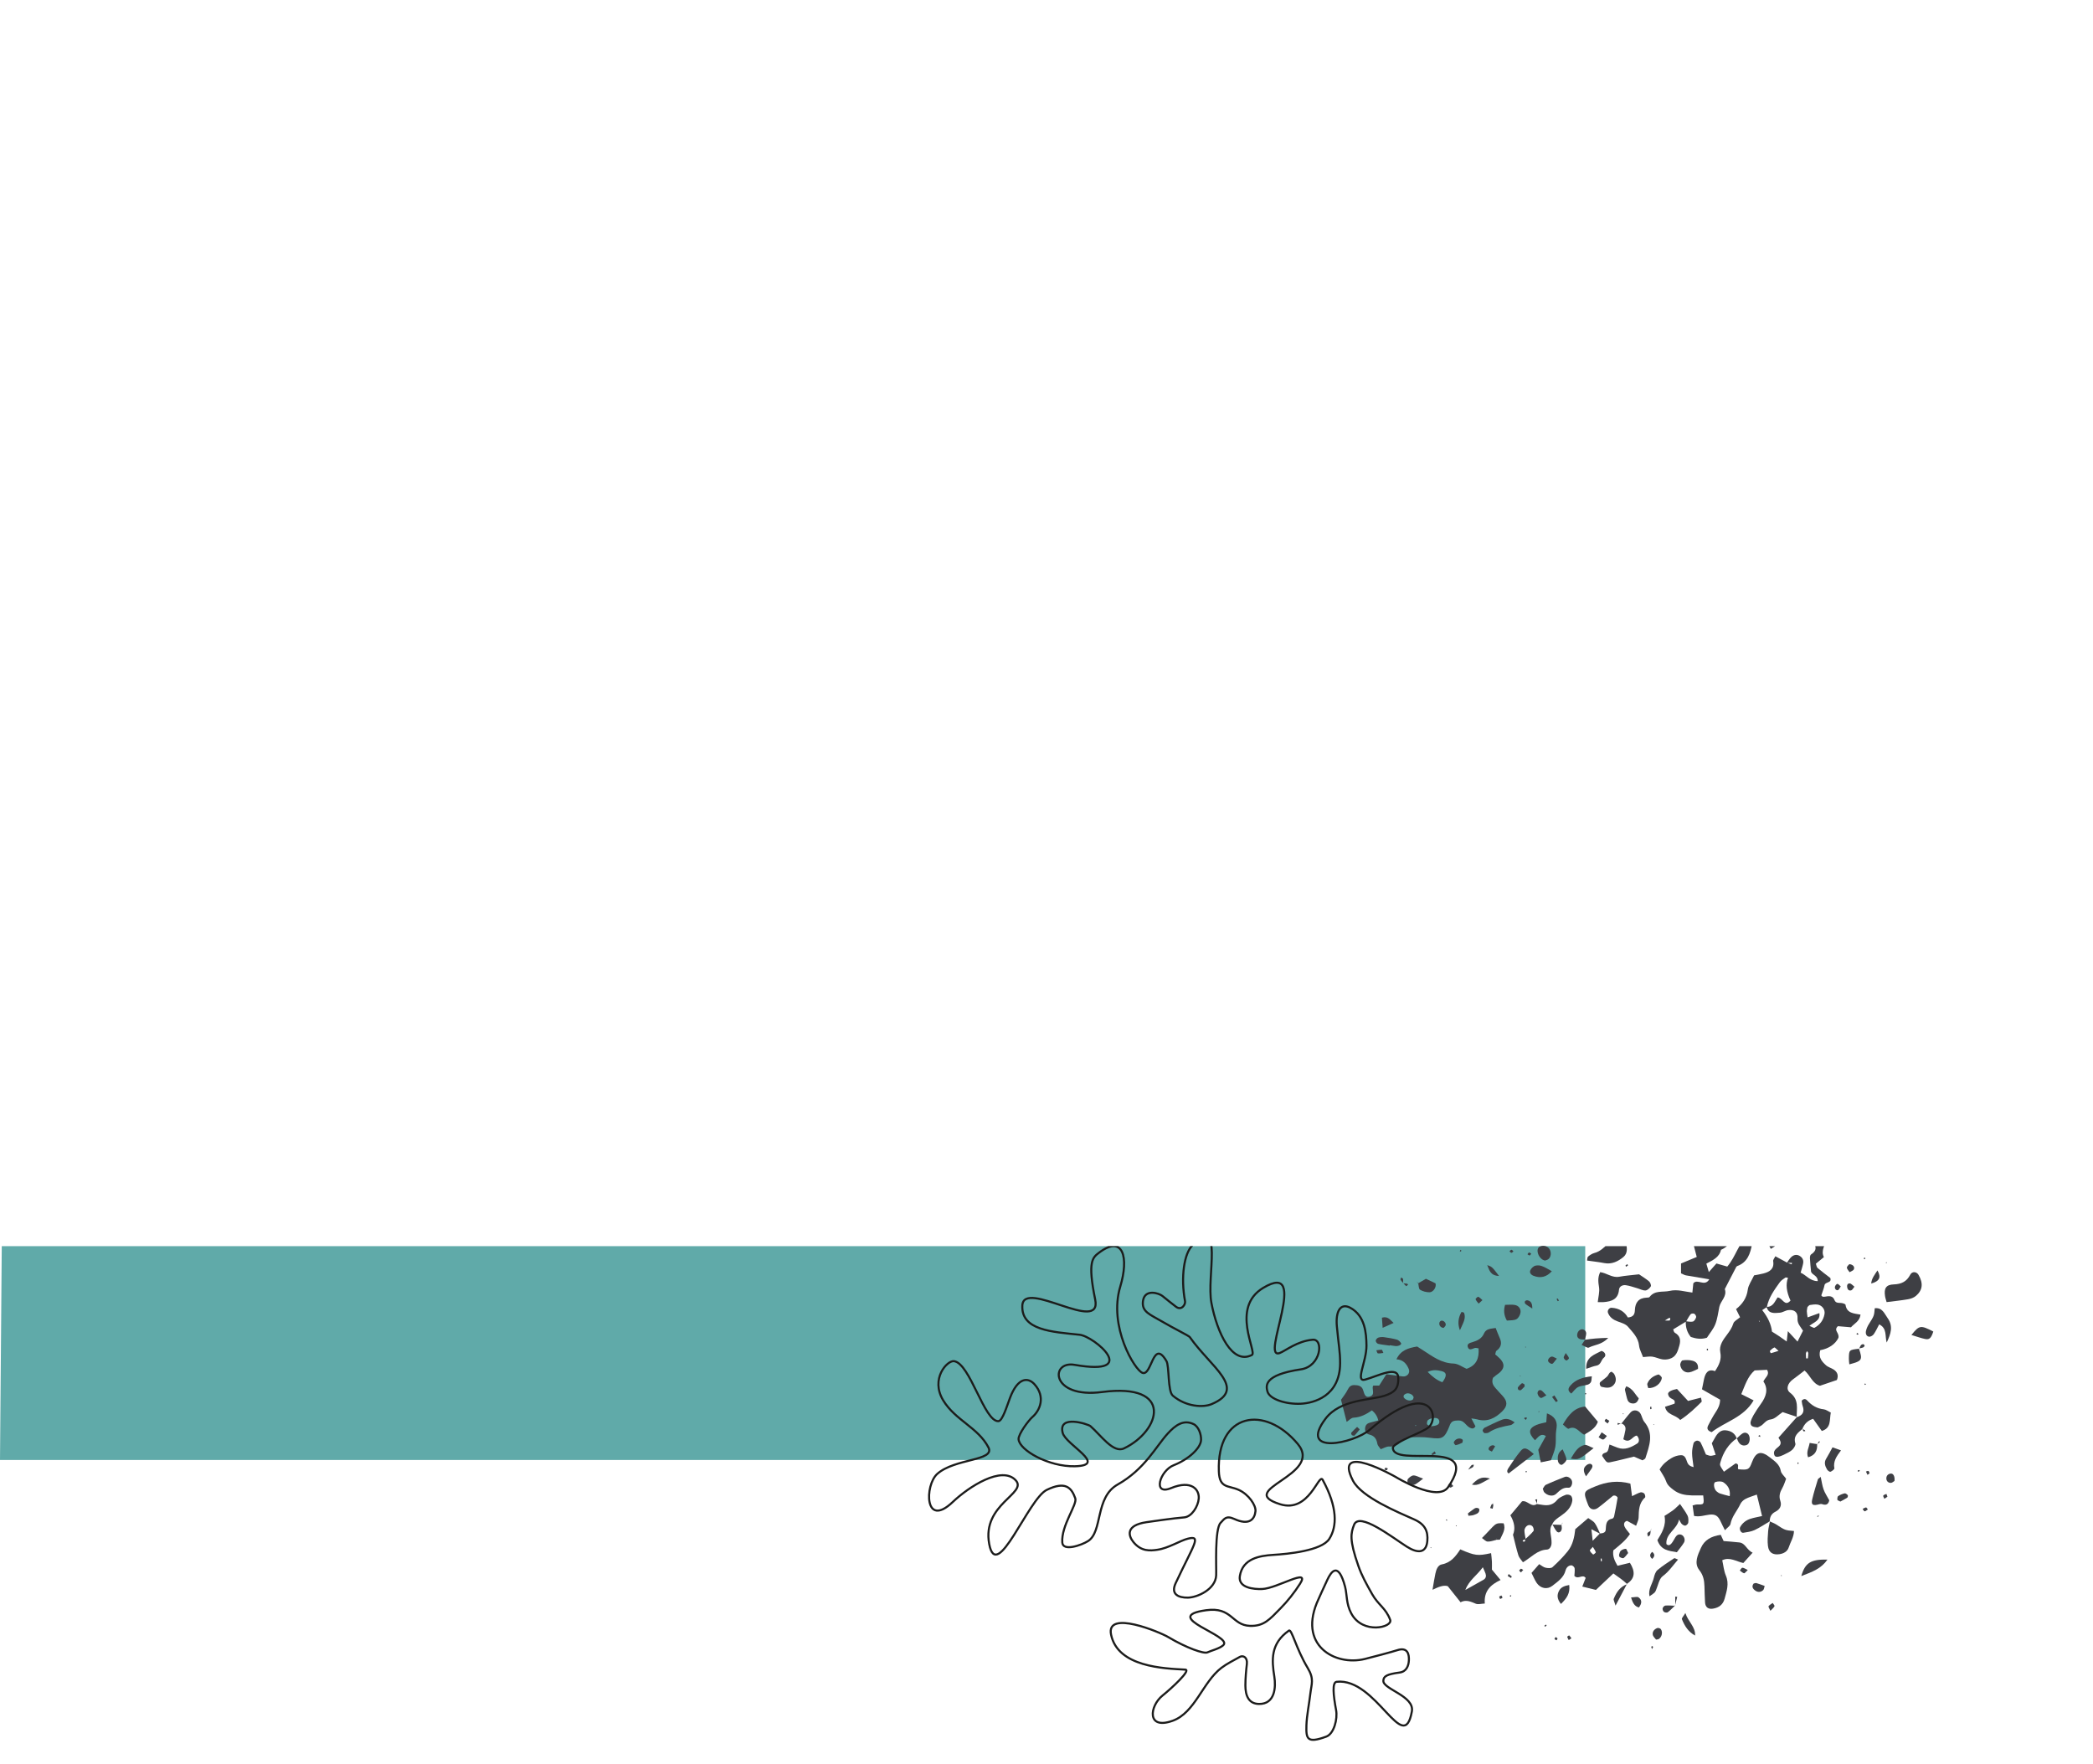 <?xml version="1.0" encoding="UTF-8"?>
<svg id="Layer_2" data-name="Layer 2" xmlns="http://www.w3.org/2000/svg" xmlns:xlink="http://www.w3.org/1999/xlink" viewBox="0 0 483.51 407.51">
  <defs>
    <style>
      .cls-1, .cls-2 {
        fill: none;
      }

      .cls-3 {
        clip-path: url(#clippath);
      }

      .cls-4 {
        fill: #3e3f44;
      }

      .cls-5 {
        fill: #60aaa9;
      }

      .cls-2 {
        stroke: #1c1c1b;
        stroke-miterlimit: 10;
        stroke-width: .48px;
      }
    </style>
    <clipPath id="clippath">
      <rect class="cls-1" y="287.87" width="483.51" height="119.65"/>
    </clipPath>
  </defs>
  <g id="edge-splat-graphic">
    <g class="cls-3">
      <path class="cls-5" d="m277.55,249.29l-.98-.8v-82.3h-89.28l-.36-.41v-82.69h-89.64v1.02c-.78-.33-1.57-.67-2.37-1.02h2.37V0H2.78L0,337.27h366.21v-87.99h-88.66Z"/>
      <g>
        <path class="cls-4" d="m415.13,327.32c-1.08-.36-2.16-.72-3.32-1.11-.89.58-1.76,1.58-2.73,1.69-1.26.13-1.61,1.21-2.52,1.6-.21.09-.43.26-.63.24-.42-.04-.9-.1-1.23-.33-.22-.14-.36-.63-.29-.91.13-.54.38-1.07.66-1.56.53-.89,1.08-1.76,1.69-2.59,1.24-1.69,1.82-3.44.61-5.22.42-.98,1.53-1.5.84-2.69-.92.05-1.87.09-2.86.14-1.61,1.37-2.19,3.37-3.09,5.48.98.49,1.91.96,2.85,1.44-2.29,3.97-6.57,4.91-9.69,7.34-.88-.29-1.22-.77-.8-1.57.53-1.01,1.05-2.03,1.68-2.98.58-.87,1.06-1.75,1.06-2.95-1.33-.76-2.69-1.54-4.18-2.4.17-.87.31-1.64.48-2.39.32-1.41.97-2.4,2.53-1.8.97-1.45,1.55-2.73,1.22-4.36-.32-1.59.68-2.91,1.54-4.05.63-.84,1.16-1.6,1.48-2.62.17-.54.95-.9,1.55-1.42-.27-.55-.56-1.13-.93-1.88,1.44-1.13,2.46-2.53,2.71-4.49.14-1.08.89-2.08,1.46-3.31.66-.13,1.43-.24,2.18-.44,1.46-.38,2.53-1.09,2.22-2.88-.04-.26.25-.57.51-1.09.96.52,1.84,1,2.72,1.47.35.13.7.26,1.05.4.02-.12.04-.23.07-.35-.39,0-.79,0-1.18,0,.34-.46.62-.98,1.03-1.35.53-.49,1.22-.66,1.9-.27.66.38.97.99.83,1.74-.12.67-.35,1.32-.58,2.15,1.29.55,2.14,1.95,3.95,1.95.03-1.28-1.25-1.38-1.54-2.17-.09-1.01-.21-2.03-.26-3.04-.02-.32.04-.81.24-.94,2.01-1.31.68-2.48-.11-3.68-.04-.06.05-.21.06-.26,1.7-.64,3.37-1.27,5.23-1.98.54.92,1.07,1.84,1.92,3.28-1.48-.43-2.39-.7-3.54-1.04-.25,1.55-1.34,2.74-.58,4.29-.6.49-1.21.99-1.85,1.52.15.4.18.8.39.98.95.81,1.96,1.55,2.94,2.31.42,1.23-1.17.84-1.33,1.66-.15.75-.45,1.47-.74,2.36.23.52.84.29,1.38.22.76-.09,1.36.08,1.66.86.26.67.81.66,1.42.67.39,0,1.1.23,1.13.43.28,1.98,1.92,1.99,3.47,2.27-.21,1.59-1.48,2.07-2.21,2.93-1.13-.1-2.13-.18-3.02-.26-1.08,1.02.38,1.49.12,2.69-.71,1.48-2.27,2.51-4.2,2.86-.49,1.7.4,2.63,1.32,3.47.49.45,1.22.63,1.79,1,.86.57,1.16,1.37.73,2.42-1.25.42-2.53.85-3.92,1.33-1.72-.52-2.23-2.4-3.54-3.53-.92.7-1.77,1.4-2.66,2.03-1.25.89-1.75,2.3-.68,3.11,2.1,1.59,1.5,3.65,1.52,5.65,0,0,.07-.07.07-.07Zm-6.98-25.37c-.35.23-.7.46-1.06.7q1.99,2.5,2.26,4.97c.53.34,1.12.69,1.68,1.07.54.36,1.07.75,1.72,1.21.09-.82.16-1.39.27-2.39.91.98,1.49,1.6,2.23,2.41.51-1.01.9-1.79,1.27-2.52-.64-.99-1.35-1.64-1.27-2.86.09-1.44-.78-2.07-2.16-1.89-.66.09-1.28.55-1.93.6-1.21.08-2.6.35-3.06-1.35,1.53.06,1.93-1.33,2.54-2.18,1.2.09,1.62,2.26,2.99.73q-1.42-3.05-.58-5.25c-.21-.03-.48-.15-.61-.06-.46.32-.97.64-1.29,1.08-1.27,1.77-2.56,3.54-2.99,5.75Zm9.86,4.35c.6.23.99.53,1.17.43,1.26-.69,2.07-1.77,2.31-3.2.17-1.05-.61-2.05-1.69-2.17-.56-.06-1.14.02-1.69.11-.19.03-.34.27-.56.46-.05.29-.15.62-.15.95,0,.42.1.84.18,1.45,1.02-.37,1.82-.66,2.72-.99.27,1.81-1.29,2.08-2.3,2.95Zm-7.15,5.76c-.52-.43-.84-.84-.96-.78-.39.16-.73.48-1.03.79-.06.06.18.54.22.53.5-.12.99-.29,1.78-.54Zm6.39,1.74h.39c.04-.4.1-.81.09-1.21,0-.16-.19-.31-.29-.47-.09.18-.23.36-.25.55-.02.37.03.75.05,1.12Zm-10.86-8.44l.14-.19-.21-.04.07.23Z"/>
        <path class="cls-4" d="m318.4,328.17q-.27-1.37-1.46-2.36c-1.25.85-2.6,1.62-4.26,1.69-.55.02-1.08.65-1.58.97-.45-1.76-.87-3.39-1.31-5.1.48-.71,1.12-1.47,1.54-2.33.35-.71.77-1.09,1.55-1.07.84.02,1.63.14,1.98,1.04.32.83.38,2.04,1.71,1.56,1-.36.51-1.36.54-2.12,0-.1.07-.2.13-.37h1.37c.52-.83,1.06-1.68,1.66-2.62,1.3.18,2.54.36,3.78.51,1.02.12,1.78-.8,1.39-1.72-.51-1.22-1.29-2.14-2.84-2.24.92-2.04,2.67-2.61,4.78-2.95.38.24.85.54,1.32.84,2.19,1.41,4.25,3.01,7.08,3.09,1.05.03,2.08.82,3.02,1.22,2.32-.8,2.93-2.48,2.77-4.72-.28-.03-.61-.17-.87-.09-.64.2-1.38.72-1.64-.31-.18-.7.55-.88,1.1-1.04,1.12-.34,2.14-.81,2.65-1.98.51-1.18,1.58-1.1,2.71-1.29.34.84.6,1.58.93,2.29.57,1.22.33,2.2-.77,2.99-.14.1-.14.41-.26.82.34.31.78.64,1.15,1.04.99,1.08,1.01,2.02.05,2.99-.32.32-.72.57-1.08.85-.27.21-.52.44-.64.53-.38,1.09.05,1.76.59,2.38.52.61,1.08,1.18,1.62,1.78,1.17,1.28,1.19,2.32-.03,3.54-1.62,1.62-3.49,2.59-5.89,1.89-.31-.09-.64-.11-1.29-.21.4.76.67,1.28.95,1.81-.36.7-.89.57-1.42.26-.85-.5-1.22-1.64-2.52-1.6-1.01.03-1.54.11-1.93.96-.05.1-.07.22-.12.32-1.16,2.88-1.65,3.09-4.52,2.72-1.67-.22-3.39-.15-5.08-.08-.5.02-1.11.42-1.44.82-.78.96-1.66,1.34-2.9,1.28-.62-.03-1.26.39-1.95.62-.33-.5-.72-.85-.78-1.25-.19-1.14-.69-1.87-1.89-2.14-.78-.18-1.05-.85-.92-1.61.1-.62.51-.99,1.13-1.14.64-.15,1.27-.34,1.89-.5Zm14.81-8.87c1.1-1.44,1.03-2.28-.19-2.56-.95-.22-1.94-.41-3.21.19,1.14,1.15,2.15,1.93,3.4,2.38Zm-2.42,10.17c.23-.03.46-.05.68-.1.58-.14,1.15-.4,1.02-1.1-.13-.71-.81-.75-1.37-.69-.43.04-.89.21-1.23.46-.2.16-.25.59-.24.9,0,.14.29.32.48.41.2.09.44.08.67.12Zm-4.22-6.73c-.13-.18-.22-.42-.39-.53-.61-.41-1.25-.5-1.83.04-.11.1-.14.46-.05.59.47.66,1.48.9,2.05.49.14-.1.16-.39.23-.59Zm.63,6.51l-.28-.05.1.25.17-.21Z"/>
        <path class="cls-4" d="m406.67,278.64c.34-.04.67-.08,1.17-.14v-2.56c.37-.16.58-.34.77-.33.91.05,1.83.07,2.53.83.49.53.73,1.5.2,1.81-1.53.9-1.18,2.28-1.34,3.78.81.1,1.44.19,2.06.27.91.78-.26,1.42-.11,2.18.43-.1.85-.2,1.28-.3-.39,1.96-.47,2.04-4.14,4.32-.68-1.46-1.84-2.25-3.62-2.51-.23.42-.62.86-.71,1.36-.41,2.21-1.03,4.23-3.4,5.11-.1.04-.21.12-.26.21-.89,1.7-1.77,3.41-2.65,5.12.59,1.68-.96,2.7-1.26,4.11-.28,1.34-.43,2.74-.93,4-.45,1.14-1.3,2.13-1.94,3.13-1.42.45-2.61.18-3.72-.18-.92-1.13-1.21-2.33-1.16-3.63.55.04,1.14.21,1.64.07.33-.09.63-.6.75-.98.07-.22-.18-.67-.41-.81-.2-.12-.72-.07-.86.1-.41.51-.71,1.12-1.05,1.69-.96.58-1.92,1.17-2.98,1.81.09.21.14.63.36.76,1.2.69,1.43,1.63,1.08,2.92-.38,1.37-.75,2.7-2.31,3.14-.53.15-1.13.19-1.67.1-.78-.13-1.51-.51-2.29-.62-.64-.09-1.32.05-2.14.1-.34-.95-.82-1.77-.91-2.64-.19-1.88-1.48-3.09-2.56-4.37-.54-.64-1.54-.92-2.39-1.23-1.02-.38-1.82-.93-2.23-1.97-.21-.55.25-1.21.83-1.18,1.71.09,3.03.91,3.75,2.24,1.41-.1,1.6-.89,1.63-1.72.08-1.77.89-2.79,2.73-2.86.23,0,.55-.02.66-.15,1.22-1.62,3.06-1.05,4.65-1.41,1.78-.41,3.39.16,5.24.39.08-.76.15-1.5.22-2.14.95-1.17,2.61.9,3.68-.92-2.06-.35-3.73-.62-5.4-.92-.33-.06-.63-.26-1.12-.46v-2.28c1.2-.5,2.34-.97,3.63-1.51-.24-.94-.48-1.8-.69-2.66-.17-.7-.13-1.39.44-1.91.69-.64,1.48-.51,2.23-.1.4.21.76.5,1.19.78.77-.61,1.53-1.23,2.42-1.94-.18-1.74-.28-3.56-.57-5.36-.3-1.87.76-3.28,1.44-4.82.31-.69,1.71-.54,2.05.15.59,1.19.19,2.73,1.39,3.76.21.18-.16,1.05-.29,1.6-.14.62-.3,1.24-.54,2.22,2.59-.57,4.8-.93,5.68-3.51l-.05.05Zm-12.48,13.27c.18.62.33,1.12.57,1.95.74-.83,1.24-1.39,1.76-1.98.93.27,1.78.51,2.5.71,2.03-2.36,2.58-5.49,4.99-7.41.48-.38.55-1.03.17-1.55-.41-.56-1.03-.41-1.56-.18-.41.17-.92.39-1.1.74-.96,1.84-1.9,3.65-3.95,4.53-.38,1.75-1.9,2.4-3.38,3.19Zm-9.6,13.14c.58,0,.87.04,1.14-.02.08-.02.11-.33.13-.5,0-.02-.2-.11-.26-.08-.26.13-.51.3-1.01.61Z"/>
        <path class="cls-4" d="m401.25,332.24c-1.97,1.36-3.15,3.27-3.8,5.53-.2.7-.2.7.8,2.21.91-.65,1.82-1.29,2.69-1.92,1,.13.34.94.63,1.35,2.27.21,2.51.09,3.11-1.52.94-2.54,2.09-2.88,4.24-1.18,1.05.83,2.2,1.56,2.47,3.1.1.6.74,1.12,1.23,1.8-.28.71-.5,1.47-.88,2.14-.54.94-.84,1.85-.47,2.93.4,1.17-.1,2.02-1.14,2.55-.94.47-1.29,1.23-1.3,2.23l.07-.06c-1.18.7-2.33,1.48-3.57,2.06-.8.37-1.74.49-2.63.63-.51.08-.96-.84-.71-1.3.52-.96,1.33-1.58,2.33-1.92.85-.28,1.74-.42,2.74-.65-.41-1.67-.79-3.26-1.21-4.96-1.05.39-1.9.62-2.66,1.03-.47.25-.93.7-1.15,1.17-.72,1.55-1.95,2.83-2.28,4.6-.08.44-.68.79-1.28,1.44-.42-.86-.72-1.41-.97-1.98-.61-1.35-1.23-1.78-2.64-1.62-1.11.13-2.2.56-3.52.3-.11-.82-.22-1.57-.34-2.43.43-.1.73-.23,1.03-.22,1.64.02,1.66,0,1.42-2.1-.88,0-1.77.02-2.67,0-1.51-.04-2.93-.29-4.19-1.27-.74-.57-1.39-1.06-1.72-2.02-.33-.94-.96-1.77-1.49-2.7.67-1.18,1.65-1.97,2.71-2.61.66-.4,1.49-.68,2.24-.69.97-.02,1.16.94,1.45,1.68.22.55.63.89,1.45,1.08-.14-1.21-.34-2.21-.35-3.21-.01-.78.15-1.58.35-2.34.07-.25.49-.54.77-.57.27-.03.72.18.84.41.47.91.84,1.87,1.24,2.79.4.12.71.28,1.04.3.32.02.65-.11,1.21-.22-.3-.89-.57-1.7-.89-2.67.22-.39.5-.88.78-1.37.54-.94,1.24-1.74,2.41-1.63,1.19.11,2.19.66,2.58,1.93l.05-.07Zm-1.66,13.39c.21-1.61-.5-2.54-1.43-3.18-.45-.31-1.32-.27-1.89-.08-.53.18-.33,1.61.25,2.12.25.22.54.43.85.53.64.22,1.3.36,2.22.61Z"/>
        <path class="cls-4" d="m369.63,354.24c.6-.02,1.26-.17,1.31-.82.09-1.16,0-2.32,1.54-2.61.16-.03.36-.32.4-.51.3-1.42.57-2.85.81-4.29.02-.13-.25-.38-.44-.46-.18-.08-.5-.1-.64,0-1.16.91-2.26,1.91-3.46,2.78-.89.65-1.85.38-2.24-.61-1.21-3.12-1.18-3.19,1.61-4.34,2.6-1.08,5.24-1.44,8.12-.65.12.89.23,1.74.38,2.9.81-.38,1.36-.71,1.96-.88.25-.07.7.08.88.29.18.21.29.78.16.9-1.43,1.29-1.43,2.98-1.48,4.69-.01.53-.32,1.05-.58,1.84-.81-.44-1.45-.79-2.09-1.14-.77.21-.79.85-.56,1.35.26.58.76,1.06,1.23,1.69-1,1.52-2.44,2.63-3.84,3.78-.21,1.38.33,2.46.97,3.56,1.04-.25,1.98-.48,2.86-.69,1.24,1.98,1.25,3.59-.69,4.87l.06.06c-.98-.95-2.1-1.69-3.19-2.47-1.46,1.38-2.77,2.61-4.04,3.81-1.06-.27-2.02-.51-3.14-.78.3-.75.53-1.35.78-1.99-.71-.99-1.72.47-2.61-.48.03-.47.13-1.12.06-1.75-.03-.26-.39-.6-.66-.67-.26-.07-.67.09-.9.28-.25.21-.45.55-.53.87-.43,1.7-1.82,2.6-3.06,3.57-1.18.92-2.73.61-3.6-.65-.45-.65-.74-1.41-1.21-2.33.5-.57,1.07-1.23,1.77-2.03.54.32.97.71,1.47.82.51.12,1.27.17,1.59-.11,1.26-1.14,2.47-2.36,3.53-3.68,1.17-1.45,1.55-3.26,1.75-5.11.95-.81,1.89-1.62,2.99-2.56.53.39,1.18.68,1.53,1.18.52.74.83,1.62,1.22,2.44-.55-.29-1.1-.58-2.01-1.05.11,1.01.17,1.6.29,2.68.78-.79,1.23-1.24,1.68-1.7Zm-1.66,3.1c-.34.41-.75.72-.69.86.14.36.45.66.76.92.04.03.64-.4.61-.52-.1-.39-.38-.73-.68-1.25Zm1.85,3.34c.08-.02.24-.04.24-.05,0-.2-.03-.4-.05-.61-.08.02-.24.04-.24.05,0,.2.03.4.05.6Z"/>
        <path class="cls-4" d="m330.93,367.25c.26-1.5.42-2.62.66-3.72.2-.91.54-1.96,1.49-2.14,2.11-.39,3.24-1.91,4.26-3.47,3.37,1.46,4.06,1.55,7.12.87.07.66.16,1.3.19,1.94.03.56,0,1.13,0,1.86.57.68,1.21,1.46,2,2.41-2.31,1.07-3.88,2.58-3.64,5.43-.82.04-1.54.27-2.07.05-1.17-.48-2.28-1.02-3.53-.34-1.05-1.33-1.93-2.43-2.96-3.72-1.02-.31-2.16.19-3.53.84Zm7.58.05c1.67-.93,2.94-1.63,4.2-2.36.58-.33.66-.88.46-1.46-.13-.39-.32-.75-.62-1.43-1.35,1.9-3.17,2.97-4.04,5.25Z"/>
        <path class="cls-4" d="m358.61,352.12c-.53.69-.52,1.47-.39,2.28.11.67.22,1.35.21,2.02,0,.74-.39,1.52-1.09,1.55-2.24.11-3.58,1.81-5.52,2.93-.38-.55-.87-1.02-1.05-1.59-.47-1.5-.81-3.04-1.25-4.77q.85-2-.61-4.49c.44-.52.93-1.1,1.42-1.69.44-.52.87-1.04,1.28-1.54,1.28-.31,2.14,1.57,3.49.58l-.05.05c.44.07.89.13,1.33.2,1.3.2,2.4,0,3.32-1.12.47-.57,1.26-.91,1.97-1.2.34-.14.95-.05,1.22.18.26.23.39.8.33,1.19-.24,1.57-1.36,2.57-2.55,3.41-.84.59-1.7,1.09-2.12,2.08l.06-.06Zm-6.23,3.42c.64-.61,1.33-1.17,1.87-1.86.16-.2-.02-.91-.27-1.13-.45-.4-1.06-.32-1.47.17-.2.24-.36.6-.35.9.03.66.18,1.32.29,1.98-.2.06-.4.11-.58.2-.07.03-.08.17-.12.27.16.02.42.11.46.05.11-.16.13-.38.18-.58Z"/>
        <path class="cls-4" d="m397.51,354.55c.25.54.43.94.67,1.45,1.17.1,2.4.18,3.62.32,1.44.16,1.7,1.76,3.08,2.36-.77.86-1.43,1.58-2.15,2.39-1.63-.35-3.15-1.46-4.87-.64.27,1.19.37,2.45.84,3.55.8,1.88.18,3.58-.29,5.33-.37,1.37-1.3,2.07-2.67,2.3-1.08.19-1.78-.3-1.85-1.42-.08-1.24-.1-2.49-.14-3.73-.05-1.36-.24-2.55-1.19-3.75-1.28-1.63-.35-3.52.39-5.16.8-1.78,2.35-2.68,4.58-2.99Z"/>
        <path class="cls-4" d="m388.3,283.16c-1.24-.79-2.35-1.5-3.5-2.23.4-.45.83-1.06,1.39-1.52,2.12-1.73,2.39-4,2.04-6.48-.11-.78-.18-1.56-.27-2.33,1.28-1.13,2.57-.49,3.61-.02,1.31.59,2.48,1.56,3.63,2.47,1.06.84,1.17,1.98.31,3-.58.69-1.31,1.27-2.02,1.84-1.61,1.29-3.16,2.62-4.23,4.42-.21.35-.64.58-.95.86Z"/>
        <path class="cls-4" d="m374.54,328.89c.72-.88,1.4-1.8,2.17-2.64.66-.72,1.84-.51,2.3.37.32.6.43,1.34.85,1.84,2.29,2.76,1.14,5.58.25,8.4-.05.17-.35.27-.66.49-.64-.28-1.35-.59-1.99-.86-1.84.44-3.6.91-5.38,1.28-.9.19-.92.1-1.96-1.43.03-.78.85-.63,1.17-1,.31-.37.33-.97.52-1.64.64.25,1.26.49,1.88.73,1.7.64,3.16-.11,4.51-.95.58-.36.54-1.21-.07-1.84-1.04.09-1.53,1.91-3.12.83.15-.64.36-1.37.48-2.11.14-.79-.24-1.31-1-1.55l.04.06Z"/>
        <path class="cls-4" d="m376.57,281.17c1.01-.51,2.02-1,3.02-1.52.88-.46,1.7-.61,2.55.42-1.13,3.05-3.58,4.68-6.55,5.84-.01.32-.1.66-.03.96.32,1.26.54,2.63-.53,3.51-1.22,1-2.66,1.74-4.4,1.41-1.29-.25-2.6-.39-4-.59.07-.33.04-.75.23-.91.42-.35.93-.69,1.45-.83,1.37-.35,2.23-1.29,3.24-2.19.93-.83,1.9-1.53,2.56-2.64.39-.66,1.06-1.16,1.52-1.78.39-.54.68-1.16,1.01-1.75,0,0-.06.07-.06.07Z"/>
        <path class="cls-4" d="m416.43,330.06c-1.04.88-2.21,1.65-1.68,3.39.12.38-.32,1.08-.69,1.44-.48.46-1.13.75-1.74,1.05-1.44.73-2.21.79-2.42.2-.36-.98.39-1.44.99-1.96.85-.73.35-1.41-.04-2.06,1.43-1.61,2.86-3.21,4.28-4.8,0,0-.08.07-.07.07,1.32-.41,1.89-1.19,1.38-2.6-.15-.41-.17-.87-.23-1.21.53-.59.99-.39,1.29-.05,1.04,1.15,2.25,1.87,3.82,2.04.52.06,1,.45,1.62.75-.34,1.68.15,3.57-2.08,4.25-.7-.99-1.34-1.88-2-2.81-1.36.43-2.06,1.26-2.5,2.36l.06-.06Z"/>
        <path class="cls-4" d="m381.49,265.22c-.39.58-.64.93-.99,1.45.99.98,1.54,2.22.84,3.76-.48.12-1,.24-1.76.43.31.45.48.88.79,1.08.55.35,1.19.55,1.94.88-.36.84-.67,1.55-1.05,2.44.52.41,1.08.85,1.64,1.29-.24.28-.35.55-.52.59-4.63,1.18-5.73-1.93-5.51-5,.12-1.72.17-3.38-.12-5.09-.22-1.29.34-1.87,1.67-2.03.68-.08,1.36-.12,2.04-.14.21,0,.41.13,1.03.34Z"/>
        <path class="cls-4" d="m369.1,300.81c.13-1.22.46-2.35.3-3.42-.17-1.15-.36-2.22.26-3.51,1.48.17,2.77,1.37,4.41,1.06,1.45-.27,2.93-.36,4.57-.56.67.46,1.55.99,2.32,1.64.28.24.53.91.39,1.16-.25.42-.79.91-1.23.93-.64.03-1.29-.35-1.94-.53-.87-.25-1.74-.57-2.63-.69-.72-.09-1.47.28-1.54,1.05-.2,2.24-1.72,2.71-3.54,2.86-.44.04-.88,0-1.36,0Z"/>
        <path class="cls-4" d="m431.21,275.36c1.61.4,2.85,1.14,3.85,2.29.6.69.36,1.63-.48,1.93-.11.04-.21.09-.32.1-2.92.45-5.82.95-8.75,1.32-1.61.2-2.44-.84-2.27-2.58.06-.63.39-1.06.99-1.23.33-.09.68-.18,1.01-.14,2.23.21,4.25-.34,5.98-1.7Z"/>
        <path class="cls-4" d="m357.21,328.57c.06-.79.11-1.42.15-2.07q2.57.95,2.23,3.33c-.06.45-.14.91-.16,1.36-.05,1.02.05,2.06-.13,3.06-.18,1-.62,1.95-1.01,3.08-.67.14-1.41.3-2.35.49-.2-1.03-.38-1.89-.58-2.9.56-1.01,1.16-2.1,1.76-3.18-1.27-.78-1.8.35-2.52.97-1.61-1.67-1.52-2.75.34-3.54.71-.3,1.49-.41,2.26-.62Z"/>
        <path class="cls-4" d="m387.88,351.03c-.47,2.31-3.13,3.21-2.92,5.66.49.5.9.18,1.18-.15.36-.42.6-.95.9-1.43.34-.53.81-.81,1.43-.54.58.25.91,1.16.56,1.76-.46.77-1.05,1.45-1.65,2.25-1.85-.32-3.7-.43-4.5-2.79.97-1.6,2.1-3.34,1.64-5.6.72-.47,1.39-.86,2-1.32.51-.38.95-.86,1.58-1.44.66.99,1.29,1.79,1.74,2.68.23.46.23,1.1.17,1.64-.03.26-.38.61-.65.68-.24.06-.61-.16-.83-.36-.23-.21-.35-.54-.65-1.05Z"/>
        <path class="cls-4" d="m376.63,281.1c-1.25.68-2.63.31-3.94.44-.92.09-1.41.57-1.87,1.24l.06-.06c-.72-.26-1.5-.42-2.13-.82-.92-.58-.93-1.83-.04-2.54.59-.47,1.43-.64,1.61-1.53l-.06.06c1.6-.74,3.2-1.49,4.89-2.27,2.01.97,2.18,1.24,1.51,3.06-.32.85-.79,1.64-.08,2.5,0,0,.06-.07.06-.07Z"/>
        <path class="cls-4" d="m435.83,300.8c-.14-.52-.3-.94-.36-1.38-.28-1.79.23-2.65,2.01-2.71,1.77-.06,2.99-.65,3.82-2.25.43-.82,1.46-.72,1.9.04,1.13,1.95.97,3.54-.6,4.87-.48.41-1.17.66-1.81.77-1.53.27-3.09.42-4.96.66Z"/>
        <path class="cls-4" d="m404.9,260.96c-1.52,1.49-1.57,1.62-2.27,3.65-.53,1.54-1.18,2.9-3.07,3.29-1.07.22-2.03.94-3.04,1.43-.94-2.05-.33-3.76,1.4-5,1.37-.99,2.88-1.8,4.38-2.59.66-.35,1.45-.44,2.6-.77Z"/>
        <path class="cls-4" d="m408.81,351.45c.52.24,1.07.42,1.54.73,2.02,1.31,2.01,1.33,4.08,1.5-.02,1.39-.81,2.56-1.22,3.81-.29.9-1.13,1.39-2.11,1.54-1.53.23-2.49-.35-2.68-1.89-.14-1.11-.05-2.27.04-3.39.06-.79.28-1.57.44-2.35,0,0-.07.06-.07.06Z"/>
        <path class="cls-4" d="m375.17,270.96c-.7,1.61-1.61,2.18-3.08,1.28-.76.68-1.45,1.42-2.26,1.99-.43.3-1.05.42-1.59.44-.94.04-1.72-1.05-1.42-1.87.63-1.74,2.05-2.92,3.14-4.33.4-.52,1.5-.41,2.19.11.98.74,1.92,1.51,3.02,2.38Z"/>
        <path class="cls-4" d="m411.38,262.84c1.74-.46,3.47-.91,5.18-1.36.4.81-.16.88-.53.98-2.44.68-4.1,2.27-5.52,4.57.93.45,1.69.82,2.7,1.31-.37.43-.59.94-.89.99-1.41.23-2.5.95-3.49,1.92-.19.19-.63.12-1.12.19-.27-1.16,1.05-1.45,1.11-2.64-.18-.28-.52-.82-.88-1.37.57-1.99,1.28-3.88,3.5-4.63l-.05.04Z"/>
        <path class="cls-4" d="m369.13,328.44c-.52,1.5-1.82,2.19-3.16,2.99-1.18-.53-1.91-2.21-3.61-1.38-.21.1-.82-.59-1.31-.97,1.28-2.2,2.65-3.94,5.15-4.15,1,1.2,1.93,2.32,2.92,3.5Z"/>
        <path class="cls-4" d="m388.15,328.03c-1.16-1.3-3.08-1.08-3.51-3.05.79-.26,1.51-.49,2.2-.72.36-1.37-1.24-.72-1.5-2.25.01-.55.91-.91,2.06-1.15.8.86,1.63,1.76,2.56,2.77.95-.24,1.9-.49,2.99-.76.06.41.24.86.12.98-1.45,1.42-2.89,2.85-4.92,4.18Z"/>
        <path class="cls-4" d="m433.09,302.22c1.75-.22,2.22,1.22,2.98,2.28,1.33,1.85.75,3.62-.22,5.64-.44-1.54.14-3.25-1.73-4.2-.43.79-.78,1.59-1.27,2.29-.22.31-.75.61-1.08.56-.67-.11-.83-.76-.7-1.34.12-.54.36-1.08.66-1.56,1.19-1.89,1.22-1.91,1.36-3.66Z"/>
        <path class="cls-4" d="m360.54,285.82c-3.29.65-6.07-.19-8.88-.25-.38,0-.82-.38-1.12-.69-.39-.4-.77-.95-.33-1.5.25-.31.76-.65,1.11-.61,1.34.17,2.69.42,3.99.77,1.41.37,2.79.86,4.16,1.35.28.1.49.42,1.06.94Z"/>
        <path class="cls-4" d="m356.41,343.91c.2-.26.38-.75.72-.91,1.43-.67,2.89-1.24,4.36-1.82.59-.23,1.41.24,1.63.88.23.66-.16,1.68-.76,1.62-1.34-.13-2.05.66-2.9,1.44-.73.66-2,.41-2.73-.4-.14-.16-.17-.41-.32-.8Z"/>
        <path class="cls-4" d="m399.26,272.89c-.37-.95-.63-1.62-.85-2.18.28-.34.38-.59.56-.67.72-.31,1.45-.63,2.21-.82,1.33-.34,2.63-.66,3.3-2.12.52.42.95.6.96.81.03.52-.02,1.11-.26,1.55-.18.35-.66.68-1.05.76-1.8.34-3.29,1.29-4.87,2.67Z"/>
        <path class="cls-4" d="m387.65,360.28c-1.24,1.42-2.12,2.78-3.52,3.81-.87.63-1.09,2.16-1.59,3.29-.22.5-.2.51-1.49,1.38-.35-1.65.68-2.89,1-4.26.15-.64.39-1.41.86-1.81,1.2-1.01,2.54-1.85,3.85-2.72.11-.07.4.13.89.31Z"/>
        <path class="cls-4" d="m420.61,341.18c.23,1.04.34,2,.66,2.88.29.82.8,1.57,1.31,2.52-.14.71-.54,1.29-1.62.9-.2-.07-.46-.05-.66,0-1.49.44-1.95.18-1.66-1.1.36-1.56.85-3.09,1.31-4.62.05-.17.31-.28.67-.59Z"/>
        <path class="cls-4" d="m387.72,263.71c0-2.58-.03-4.26.01-5.94.01-.67.14-1.34.28-1.99.04-.17.34-.4.5-.38.29.03.72.17.81.38.26.61.56,1.29.54,1.93-.04,1.35-.18,2.72-.49,4.03-.13.55-.78.97-1.65,1.97Z"/>
        <path class="cls-4" d="m354.32,335.91c-2.04,1.57-3.89,3-5.8,4.47-.61-.35-.23-.97,0-1.32.85-1.32,1.74-2.63,2.74-3.84.8-.97,1.39-.83,3.07.69Z"/>
        <path class="cls-4" d="m345.63,355.74c-.66.14-1.33.42-1.98.38-.44-.03-.85-.52-1.3-.82,3.3-3.29,2.79-3.53,5-3.4.58,1.4-.3,2.54-.81,3.71-.06.14-.62.06-.95.08.04-.1.09-.2.13-.29-.02,0-.06.02-.06.03-.01.11-.02.22-.02.32Z"/>
        <path class="cls-4" d="m347.7,301.43c.86,0,1.55-.09,2.2.02.89.14,1.44.84,1.37,1.67-.05.58-.46,1.35-.94,1.62-.6.33-1.44.24-2.22.33-.75-1.33-.75-2.45-.42-3.64Z"/>
        <path class="cls-4" d="m439.16,267.73c-2.09.55-3.92,1.05-5.76,1.52-.5.13-1.33-.42-1.27-.88.05-.38.3-.92.61-1.06,1.91-.89,3.91-1.03,5.93-.39.16.05.23.36.49.81Z"/>
        <path class="cls-4" d="m425.3,335.05c-1.05,1.37-1.84,2.57-1.54,4.14.04.22-.53.66-.89.8-.18.07-.64-.26-.79-.51-.47-.8-.77-1.64-.18-2.56.48-.76.88-1.57,1.43-2.57.57.2,1.13.4,1.96.7Z"/>
        <path class="cls-4" d="m368.15,334.53c-3.39,2.71-3.43,2.72-5.27,2.43.85-1.38,1.54-2.77,3.17-3.16.49-.12,1.13.38,2.1.74Z"/>
        <path class="cls-4" d="m416.12,364.09c.9-3.13,2.24-3.88,6.05-3.81-1.45,2.09-3.47,2.83-6.05,3.81Z"/>
        <path class="cls-4" d="m366.44,316.21c-.13-2.81,1.94-3.26,3.53-4.14.96.29,1.1,1.14.58,1.54-.7.54-.68,1.67-1.73,1.86-.74.13-1.45.44-2.38.74Z"/>
        <path class="cls-4" d="m349.9,328.59c-.36.26-.6.55-.88.61-1.78.34-3.54.67-5.09,1.71-.25.17-.65.18-.97.16-.15-.01-.3-.27-.42-.44-.05-.07-.04-.23,0-.31.12-.19.25-.42.43-.51,1.32-.64,2.64-1.3,4-1.84,1.01-.4,1.96-.12,2.92.62Z"/>
        <path class="cls-4" d="m321.05,310.85c-.89-.13-1.8-.21-2.68-.41-.25-.06-.57-.47-.56-.72,0-.25.32-.62.58-.71.41-.14.9-.17,1.33-.11,1.01.14,2.02.3,2.99.57.37.1.73.47.95.81.21.31-.56.74-1.27.67-.45-.04-.89-.13-1.34-.19v.09Z"/>
        <path class="cls-4" d="m358.49,293.67c-1.22,1.35-2.61,1.68-4.24,1.05-.58-.23-.99-.73-.71-1.31.21-.44.72-.93,1.17-1.03,1.07-.22,1.71.08,3.79,1.29Z"/>
        <path class="cls-4" d="m418.33,275.63c1.09-1.01,1.72-1.6,2.36-2.18.08-.07.2-.1.31-.14.69-.25,1.37-.21,1.86.34.25.29.42.81.36,1.17-.16.84-.77,1.46-1.62,1.45-.87-.01-1.73-.32-3.26-.64Z"/>
        <path class="cls-4" d="m441.56,308.39c1.86-2.28,2.12-2.3,5.06-.79-.49,1.49-.89,1.92-1.85,1.73-.97-.19-1.9-.55-3.21-.94Z"/>
        <path class="cls-4" d="m392.25,316.23c-.59.25-1.26.67-1.98.79-1.06.17-1.96-.57-2.11-1.69-.05-.34.29-1.03.52-1.07.74-.11,1.54-.11,2.27.07.78.19,1.43.67,1.31,1.9Z"/>
        <path class="cls-4" d="m367.73,317.94c-.07.55-.04.98-.2,1.32-.13.27-.46.52-.75.61-.74.23-1.58.22-2.24.57-.62.33-1.05,1-1.55,1.49-.97-.67-.67-1.3-.22-1.83,1.23-1.44,2.89-1.94,4.96-2.16Z"/>
        <path class="cls-4" d="m356.92,291.2c-1.25-.21-2.15-2.06-1.52-2.96.12-.17.35-.3.56-.36.83-.24,1.67.09,2.05.77.39.69.3,1.69-.27,2.19-.23.21-.59.27-.81.36Z"/>
        <path class="cls-4" d="m327.57,296.48c.58-.33,1.15-.67,1.84-1.07.71.34,1.51.72,2.21,1.05.28.85-.51,2.06-1.38,2.07-.74,0-1.57-.2-2.19-.59-.33-.21-.3-.99-.43-1.52,0,0-.06.05-.06.05Z"/>
        <path class="cls-4" d="m372.31,316.88c.25.22.46.33.57.51.49.84.58,1.75-.07,2.51-.75.89-1.8.71-2.8.48-.39-.09-.61-.85-.31-1.12.5-.44,1.07-.81,1.55-1.26.38-.35.46-1.02,1.05-1.11Z"/>
        <path class="cls-4" d="m378.58,323.02c-.29,1.01-.86,1.3-1.62,1.17-.62-.1-.96-.53-1.1-1.15-.15-.66-.36-1.32-.48-1.98-.03-.19.14-.41.3-.81,1.51.48,2.04,1.88,2.9,2.78Z"/>
        <path class="cls-4" d="m429.43,311.51c.9,2.65.77,2.89-2.21,3.67-.04-.45-.12-.88-.11-1.3.03-2.05.04-2.05,2.37-2.31l-.06-.06Z"/>
        <path class="cls-4" d="m366.12,309.51c1.61-.27,3.22-.4,5.4-.45-1.5,1.63-3.19,1.57-4.49,2.25-.31.16-.97-.35-1.66-.62.35-.52.59-.88.82-1.24,0,0-.07.06-.07.06Z"/>
        <path class="cls-4" d="m380.77,320.66c-.07-.32-.31-.76-.2-1.06.45-1.13,1.42-1.76,2.53-2.08.19-.05.82.55.8.79-.15,1.3-1.6,2.42-3.13,2.35Z"/>
        <path class="cls-4" d="m360.6,370.53c-.97-1.2-.93-2.17-.41-3.1.46-.82,1.28-1.09,2.32-1.28.25,1.9-.57,3.09-1.91,4.37Z"/>
        <path class="cls-4" d="m391.59,377.83c-1.57-.85-2.44-2.24-3.05-3.79-.09-.22.36-.66.8-1.42.69,2.1,2.34,3.16,2.25,5.2Z"/>
        <path class="cls-4" d="m328.76,341.59c-.93.66-1.47,1.22-2.12,1.43-.38.13-.99-.23-1.41-.5-.14-.09-.13-.73.03-.89.35-.36.85-.79,1.29-.79.6,0,1.2.38,2.21.75Z"/>
        <path class="cls-4" d="m401.2,332.31c.24-.23.47-.47.73-.69.51-.44,1.06-.93,1.76-.47.61.41.71,1.74.15,2.43-.21.26-.79.4-1.16.33-.86-.17-1.19-.92-1.44-1.68,0,0-.05.08-.05.08Z"/>
        <path class="cls-4" d="m382.58,378.77c-.23-.31-.69-.69-.77-1.13-.13-.72.36-1.28,1.02-1.54.23-.09.71.05.85.25.51.73.2,1.9-.54,2.31-.09.05-.21.04-.56.1Z"/>
        <path class="cls-4" d="m419.79,333.56c.06,1.47-.38,2.6-2.1,3.09-.49-1.24.19-2.18.36-3.32.72.12,1.26.2,1.8.29l-.06-.06Z"/>
        <path class="cls-4" d="m321.94,305.61c-.84.38-1.61.72-2.53,1.13-.06-.84-.11-1.57-.17-2.34,1.4-.42,1.93.54,2.7,1.21Z"/>
        <path class="cls-4" d="m337.26,307.31q-.83-2.17.37-4.24c.2.07.54.08.59.21.5,1.33-.25,2.36-.96,4.03Z"/>
        <path class="cls-4" d="m376.81,369.02c.77-.02,1.41-.24,1.72-.01.87.62.74,1.46.08,2.33-.95-.24-1.4-.92-1.81-2.32Z"/>
        <path class="cls-4" d="m360.99,334.81c.37.93.81,1.62.87,2.35.03.37-.53.9-.94,1.17-.4.26-1-.34-1.04-.96-.05-.89-.06-1.77,1.11-2.56Z"/>
        <path class="cls-4" d="m340.03,342.96c1.06-1.08,2.08-2.09,4.17-1.39-1.66.78-2.69,1.77-4.17,1.39Z"/>
        <path class="cls-4" d="m382.19,287.77c-.17-.2-.55-.46-.65-.8-.22-.74.21-1.49.88-1.45.46.03,1.07.32,1.31.69.34.54-.46,1.4-1.54,1.56Z"/>
        <path class="cls-4" d="m375.85,365.9c-.81,1.54-1.62,3.08-2.64,5.02-.22-.83-.53-1.31-.4-1.61.61-1.49,1.46-2.8,3.1-3.35,0,0-.06-.06-.06-.06Z"/>
        <path class="cls-4" d="m405.11,365.81c.22-.04.45-.15.64-.1.62.18,1.22.41,1.91.66-.12.37-.14.74-.33.94-.53.52-1.21.57-1.81.15-.58-.4-.95-.94-.4-1.65Z"/>
        <path class="cls-4" d="m366.19,309.45c-.34-.02-.68,0-1-.06-.65-.13-.94-.57-.82-1.22.14-.78.85-1.28,1.43-1.03.62.27.72.79.57,1.4-.08.33-.17.65-.25.98,0,0,.07-.06.07-.06Z"/>
        <path class="cls-4" d="m432.27,296.51c.1-1.2.8-2.03,1.45-3.03.92,1.63.45,2.5-1.45,3.03Z"/>
        <path class="cls-4" d="m366.39,341.05c-.67-1.19-.71-1.97.18-2.63.24-.18.66-.34.9-.24.54.21.46.7.2,1.1-.34.53-.74,1.02-1.28,1.77Z"/>
        <path class="cls-4" d="m425.14,346.87c-.33-.18-.67-.27-.68-.39-.03-.29,0-.74.17-.86.44-.3.97-.52,1.5-.64.21-.05.55.21.73.42.08.09,0,.5-.12.58-.54.35-1.12.63-1.6.9Z"/>
        <path class="cls-4" d="m376.11,358.78c-.33.39-.62.85-1.03,1.14-.17.12-.63-.06-.89-.22-.13-.07-.2-.41-.15-.6.08-.32.19-.71.43-.9.3-.24.74-.4,1.13-.41.14,0,.29.52.53.98Z"/>
        <path class="cls-4" d="m386.96,370.89c-.55.53-1.07,1.09-1.67,1.55-.19.14-.68.08-.89-.08-.21-.16-.37-.58-.31-.83.06-.26.4-.61.64-.63.75-.06,1.52.03,2.28.05l-.04-.06Z"/>
        <path class="cls-4" d="m437.65,342.11c-.19.11-.52.45-.85.45-.6,0-1.03-.41-1.03-1.04,0-.6.37-1.02.99-1.11.59-.08,1.02.61.89,1.7Z"/>
        <path class="cls-4" d="m337.93,332.72c-.05.21-.03.53-.15.59-.48.24-.99.44-1.5.54-.11.02-.5-.52-.44-.66.32-.78,1.2-1.09,1.9-.73.09.04.13.17.2.25Z"/>
        <path class="cls-4" d="m362.23,270.94c-1.36-.92-2.14-1.45-3.09-2.1,2.25-.44,2.29-.42,3.09,2.1Z"/>
        <path class="cls-4" d="m427.22,292.03c.86.08,1.3.64,1.04,1.2-.15.31-.64.45-.98.66-.22-.35-.61-.7-.62-1.06-.01-.3.42-.61.56-.8Z"/>
        <path class="cls-4" d="m346.3,294.76c-2.04-.07-2.26-1.4-2.73-2.51,1.08.38,1.1.36,2.73,2.51Z"/>
        <path class="cls-4" d="m339.1,349.62c.25-.19.49-.41.76-.58.53-.33.97-.98,1.73-.58.08.04.16.17.16.26.02.88-.71,1.03-1.3,1.26-.37.14-.81.12-1.22.18-.04-.18-.08-.36-.13-.53Z"/>
        <path class="cls-4" d="m354.64,272.81c.04-1.23.79-1.13,1.4-1.02.37.06.71.4,1.03.65.03.02-.16.47-.24.47-.73,0-1.47-.06-2.19-.1Z"/>
        <path class="cls-4" d="m404.09,275.09c-.57.32-1.02.75-1.23.66-.32-.14-.66-.66-.64-1,.02-.35.45-.68.7-1.02.33.38.66.77,1.17,1.36Z"/>
        <path class="cls-4" d="m353.98,302.29c-.78-.52-1.23-.77-1.62-1.1-.12-.1-.16-.44-.08-.57.09-.14.38-.27.55-.24.71.13,1.17.53,1.15,1.92Z"/>
        <path class="cls-4" d="m370.01,330.88c.52.37.86.61,1.2.85-.28.29-.53.76-.85.81-.32.05-.71-.33-1.06-.52.21-.33.41-.66.71-1.14Z"/>
        <path class="cls-4" d="m314.12,330.2c-.39.48-.77.98-1.2,1.42-.09.09-.46.02-.61-.09-.13-.11-.23-.48-.15-.56.42-.48.89-.9,1.35-1.34.2.19.4.38.61.57Z"/>
        <path class="cls-4" d="m369.64,265.62c.62-.14,1.23-.3,1.85-.38.11-.01.36.31.36.47,0,.17-.22.49-.36.49-.61.01-1.22-.06-1.83-.11,0-.16-.02-.31-.03-.47Z"/>
        <path class="cls-4" d="m359.66,313.86c-.59.66-.81,1.15-1.11,1.2-.28.04-.82-.32-.91-.61-.16-.48.54-1.16.98-1.06.31.07.59.26,1.04.47Z"/>
        <path class="cls-4" d="m357.24,322.34c-.64.31-1.05.68-1.32.59-.31-.1-.63-.57-.71-.93-.1-.46.22-1,.72-.85.42.12.72.63,1.31,1.19Z"/>
        <path class="cls-4" d="m358.55,352.19c.74.03,1.48.05,2.22.08l-.06-.05c.03.34.12.68.07,1-.1.69-.74,1.02-1.14.57-.43-.48-.7-1.11-1.03-1.67,0,0-.06.06-.06.06Z"/>
        <path class="cls-4" d="m352.22,320.27c-.24.24-.52.59-.86.85-.12.09-.47.05-.58-.06-.12-.12-.2-.47-.11-.59.25-.35.56-.66.9-.92.09-.07.39.11.57.23.06.04.04.21.08.49Z"/>
        <path class="cls-4" d="m425.24,297.16c-.22.33-.33.67-.57.83-.37.24-.88-.21-.78-.72.05-.27.34-.65.55-.68.22-.03.48.33.79.57Z"/>
        <path class="cls-4" d="m428.4,297.24c-.32.38-.47.74-.72.83-.51.18-.86-.14-.95-.64-.09-.47.02-1,.61-.94.35.04.65.45,1.06.75Z"/>
        <path class="cls-4" d="m341.84,285.1c-.54.25-.89.52-1.26.53-.2,0-.42-.41-.64-.64.33-.25.63-.58,1.01-.7.14-.05.44.39.89.81Z"/>
        <path class="cls-4" d="m434.01,284.23c-.36-.16-.79-.25-1.07-.5-.17-.16-.12-.56-.16-.85.21.02.48-.03.61.08.32.27.57.62.85.93-.08.11-.15.22-.23.33Z"/>
        <path class="cls-4" d="m403.76,362.69c-.43.39-.71.8-.87.75-.35-.1-.65-.41-.97-.64.2-.23.41-.65.6-.64.36.02.7.28,1.23.53Z"/>
        <path class="cls-4" d="m319.56,312.54c-.47.05-.88.17-1.25.1-.16-.03-.25-.46-.36-.71.42-.05.84-.13,1.26-.13.09,0,.17.34.36.73Z"/>
        <path class="cls-4" d="m342.46,300.35c-.42.39-.65.6-.88.8-.25-.33-.56-.64-.7-1.01-.04-.11.48-.62.61-.57.33.12.59.45.98.78Z"/>
        <path class="cls-4" d="m327.15,243.06c.55-.2,1.11-.4,1.67-.6.3.83-.2.92-.59,1.03-.29.08-.62.06-.93.09-.05-.17-.1-.35-.15-.52Z"/>
        <path class="cls-4" d="m344.64,335.33c-.36-.2-.62-.26-.7-.41-.21-.44.23-.96.92-1.06.17-.02.36.16.54.25-.26.41-.51.82-.76,1.23Z"/>
        <path class="cls-4" d="m370.82,282.77c.67.03,1.34.04,2,.12.12.01.32.36.27.49-.05.16-.39.38-.48.34-.59-.3-1.16-.66-1.73-1,0,0-.06.06-.06.06Z"/>
        <path class="cls-4" d="m337.54,286.34c-.17.41-.26.76-.32.76-.38-.04-.76-.16-1.13-.25.07-.19.13-.52.23-.53.37-.05.76.01,1.22.03Z"/>
        <path class="cls-4" d="m427.38,266.3c-.37.26-.68.52-1.03.7-.07.04-.28-.21-.43-.33.29-.27.57-.55.89-.78.05-.03.28.2.57.41Z"/>
        <path class="cls-4" d="m395.96,254.42c-.27.25-.49.46-.7.66-.17-.23-.53-.56-.48-.67.17-.33.51-.57.78-.84.12.26.25.53.4.85Z"/>
        <path class="cls-4" d="m359.07,322.34c.28.42.56.84.81,1.28,0,0-.41.29-.42.28-.32-.38-.61-.78-.91-1.18.17-.12.34-.25.51-.37Z"/>
        <path class="cls-4" d="m333.48,306.76c-.7-.05-1.1-.63-.95-1.24.04-.17.24-.38.41-.42.51-.12,1.13.45,1.04,1-.05.27-.35.49-.5.67Z"/>
        <path class="cls-4" d="m408.99,372.12c-.23-.53-.52-.93-.43-1.06.22-.32.62-.51.95-.76.15.25.49.59.42.75-.16.35-.51.61-.94,1.06Z"/>
        <path class="cls-4" d="m361.7,312.56c.37.54.66.83.75,1.18.03.14-.43.57-.61.54-.24-.04-.54-.37-.6-.63-.05-.22.2-.51.46-1.08Z"/>
        <path class="cls-4" d="m429.48,311.57c.14-.28.24-.59.43-.83.11-.14.36-.23.54-.22.12.01.33.29.3.37-.06.17-.24.35-.41.41-.29.11-.61.14-.92.2,0,0,.06.06.06.06Z"/>
        <path class="cls-4" d="m431.49,348.7c-.25.16-.49.42-.73.43-.15,0-.32-.36-.48-.56.26-.12.52-.29.8-.34.09-.02.24.26.42.47Z"/>
        <path class="cls-4" d="m436.02,345.76c-.22.15-.46.32-.7.48-.1-.25-.34-.58-.26-.74.11-.2.48-.26.73-.39.07.19.13.37.23.64Z"/>
        <path class="cls-4" d="m371.4,328.85c-.25-.2-.52-.36-.7-.59-.05-.06.19-.34.29-.51.26.16.53.31.79.47-.11.18-.22.35-.39.63Z"/>
        <path class="cls-4" d="m335.2,342.66c.17.2.35.42.53.64-.25.13-.55.41-.74.35-.2-.06-.3-.45-.45-.7.18-.08.37-.17.65-.29Z"/>
        <path class="cls-4" d="m339.17,339.5c.46-.61.59-.87.8-1.04.11-.1.34-.07.51-.1-.06.18-.07.42-.19.53-.19.17-.46.26-1.12.62Z"/>
        <path class="cls-4" d="m353.73,289.63c-.12.14-.24.38-.37.39-.16.01-.33-.17-.5-.27.13-.15.24-.39.38-.41.15-.02.32.18.49.29Z"/>
        <path class="cls-4" d="m359.84,300.58c-.08-.17-.16-.34-.25-.51.1-.04.27-.12.28-.1.1.16.18.33.26.5-.1.04-.2.07-.29.11Z"/>
        <path class="cls-4" d="m331.4,335.28c.13.19.22.34.32.49-.27.12-.54.26-.82.36-.05.02-.15-.13-.23-.2.24-.21.48-.43.72-.65Z"/>
        <path class="cls-4" d="m431.9,340.34c-.16.12-.32.24-.48.37-.12-.26-.24-.51-.36-.77.19-.05.43-.19.57-.13.14.07.18.34.27.52Z"/>
        <path class="cls-4" d="m381.34,353.57c-.05.34-.05.69-.16,1-.06.17-.31.27-.47.4-.05-.27-.23-.63-.12-.81.16-.25.53-.37.8-.55,0,0-.06-.05-.06-.05Z"/>
        <path class="cls-4" d="m381.68,360.12c-.63-.54-.62-1.08,0-1.62.69.54.58,1.08,0,1.62Z"/>
        <path class="cls-4" d="m351.39,362.37c.15.09.32.19.5.3l-.53.58c-.14-.15-.39-.31-.39-.46,0-.14.27-.28.42-.42Z"/>
        <path class="cls-4" d="m349.24,364.17c-.08.18-.12.27-.16.36-.26-.15-.54-.28-.77-.46-.03-.02.14-.3.21-.46.24.19.49.38.72.56Z"/>
        <path class="cls-4" d="m387,370.95v-2.12c.15.02.3.04.46.06-.17.66-.34,1.33-.5,2,0,0,.05.06.05.06Z"/>
        <path class="cls-4" d="m359.56,378.94c-.15-.11-.37-.19-.44-.34-.04-.09.16-.29.25-.43.15.11.38.19.43.33.04.11-.16.29-.25.44Z"/>
        <path class="cls-4" d="m362.4,378.88c-.13-.27-.3-.5-.34-.77-.01-.08.42-.34.45-.31.2.19.34.43.51.66-.17.11-.34.22-.62.41Z"/>
        <path class="cls-4" d="m383.18,264.86c.12-.13.24-.27.37-.4.1.15.22.3.28.46.02.05-.15.24-.18.22-.17-.07-.32-.19-.47-.28Z"/>
        <path class="cls-4" d="m370.31,277.83c-.2-.1-.46-.15-.6-.3-.11-.11-.07-.36-.1-.54.17.08.42.11.5.24.11.18.1.43.13.66,0,0,.06-.06.06-.06Z"/>
        <path class="cls-4" d="m337.59,288.88c-.03.08-.05.2-.11.23-.06.03-.16-.02-.25-.04.06-.12.11-.25.17-.37.06.06.13.12.19.18Z"/>
        <path class="cls-4" d="m349.62,289.09c-.16.12-.31.32-.47.32-.15,0-.29-.22-.44-.35.16-.13.31-.35.47-.35.15,0,.29.24.44.38Z"/>
        <path class="cls-4" d="m376.11,292.3c-.15.11-.3.22-.45.33-.06-.09-.18-.24-.17-.26.13-.13.29-.23.44-.34.06.09.12.18.18.27Z"/>
        <path class="cls-4" d="m324.17,296.4c-.22-.25-.47-.48-.63-.77-.06-.11.09-.35.15-.53.15.12.41.22.43.36.06.32,0,.66,0,1l.06-.06Z"/>
        <path class="cls-4" d="m348.78,368.73c.04-.08.06-.2.12-.22.06-.02.15.06.23.1-.04.08-.07.16-.11.24l-.24-.11Z"/>
        <path class="cls-4" d="m346.86,368.58c.08.17.27.41.21.51-.08.15-.34.2-.52.29-.07-.18-.25-.4-.2-.53.05-.13.33-.18.5-.27Z"/>
        <path class="cls-4" d="m428.87,308.2c.04-.09.08-.19.12-.28.12.08.25.15.37.23-.08.06-.15.17-.24.18-.08.01-.17-.08-.25-.13Z"/>
        <path class="cls-4" d="m344.84,347.37c.05.1.15.21.14.3-.03.29-.09.57-.15.86-.2-.05-.39-.1-.59-.16.11-.28.2-.56.34-.83.04-.07.2-.09.3-.13,0,0-.05-.05-.05-.05Z"/>
        <path class="cls-4" d="m431.04,319.71c-.04.08-.06.2-.11.21-.06.02-.19-.04-.21-.1-.02-.05.06-.15.09-.22.08.04.15.07.23.11Z"/>
        <path class="cls-4" d="m381.48,324.97c.01.17.04.35.03.52,0,.02-.18.03-.28.04-.01-.17-.04-.35-.03-.52,0-.02.18-.03.28-.04Z"/>
        <path class="cls-4" d="m429.18,339.7c.1-.04.2-.12.29-.11.07.01.13.14.19.22-.15.06-.31.13-.46.19,0-.1-.01-.2-.02-.3Z"/>
        <path class="cls-4" d="m320.06,339.03c.18.06.37.13.55.19-.08.14-.15.39-.26.41-.17.03-.37-.09-.56-.15.09-.15.18-.3.27-.45Z"/>
        <path class="cls-4" d="m352.79,327.53c-.1.16-.21.32-.31.48-.13-.11-.27-.22-.38-.34,0,0,.12-.21.19-.22.17,0,.33.05.5.08Z"/>
        <path class="cls-4" d="m419.85,333.62c.09-.18.17-.36.27-.53.05-.08.14-.12.22-.19,0,.13.04.31-.03.37-.14.13-.34.19-.52.28,0,0,.06.06.06.06Z"/>
        <path class="cls-4" d="m406.63,331.65c0,.1,0,.2,0,.3-.14-.05-.28-.1-.42-.16.06-.08.1-.2.17-.24.06-.03.16.06.25.09Z"/>
        <path class="cls-4" d="m416.37,330.12c.18.08.38.14.55.24.07.04.08.16.12.25-.15,0-.38.08-.43.01-.11-.15-.13-.37-.18-.56,0,0-.06.06-.06.06Z"/>
        <path class="cls-4" d="m374.5,328.83c-.27.11-.53.22-.8.33,0-.15-.01-.29-.02-.44.29.06.57.11.86.17,0,0-.04-.06-.04-.06Z"/>
        <path class="cls-4" d="m415.54,338.03c-.06.06-.13.13-.19.19-.05-.08-.14-.15-.13-.22,0-.07.11-.13.17-.19.05.08.1.15.14.23Z"/>
        <path class="cls-4" d="m352.74,340.04c-.08.03-.16.06-.25.09-.03-.08-.1-.19-.07-.23.04-.06.15-.07.23-.1.03.08.05.16.08.24Z"/>
        <polygon class="cls-4" points="375.02 326.73 374.83 326.58 375.06 326.47 375.02 326.73"/>
        <path class="cls-4" d="m366.24,321.79c.08.03.15.07.23.1-.05.08-.07.19-.14.23-.05.02-.15-.06-.23-.09.05-.08.09-.16.14-.24Z"/>
        <polygon class="cls-4" points="351.23 317.97 351.08 317.85 351.27 317.77 351.23 317.97"/>
        <path class="cls-4" d="m355.11,347.4c-.15-.33-.31-.66-.46-.99.15-.02.31-.04.46-.06-.02.37-.03.73-.05,1.1,0,0,.05-.05.05-.05Z"/>
        <path class="cls-4" d="m344.89,347.42c.11-.26.21-.53.1-.24.2-.24.02-.03-.15.19,0,0,.05.05.05.05Z"/>
        <polygon class="cls-4" points="318.01 317.79 317.87 317.97 317.78 317.76 318.01 317.79"/>
        <path class="cls-4" d="m420.17,350.05c-.07.15-.09.29-.16.32-.06.03-.18-.06-.27-.09.13-.07.26-.14.44-.23Z"/>
        <path class="cls-4" d="m394.29,311.63c.09-.03.18-.07.26-.1,0,.15.01.29.02.44-.09-.02-.21-.02-.26-.08-.05-.05-.02-.17-.02-.25Z"/>
        <path class="cls-4" d="m334.45,351.24c-.2,0-.31.02-.39-.01-.03-.02,0-.16-.01-.25.11.07.22.15.41.26Z"/>
        <polygon class="cls-4" points="330.69 357.47 330.54 357.65 330.45 357.43 330.69 357.47"/>
        <polygon class="cls-4" points="411.47 363.83 411.66 364.01 411.43 364.08 411.47 363.83"/>
        <path class="cls-4" d="m324.12,296.46c.33.03.66.04.98.1.07.01.17.24.16.25-.14.12-.39.33-.43.3-.24-.21-.44-.47-.65-.71,0,0-.06.06-.06.06Z"/>
        <polygon class="cls-4" points="435.9 291.75 435.64 291.78 435.76 291.55 435.9 291.75"/>
        <path class="cls-4" d="m356.78,375.52c.14-.08.27-.15.41-.23.03.09.11.23.08.26-.12.1-.27.17-.41.24-.03-.09-.05-.18-.08-.28Z"/>
        <path class="cls-4" d="m381.69,380.25c.07.07.21.17.2.22-.06.17-.17.32-.26.48-.06-.17-.14-.34-.17-.52,0-.05.15-.12.23-.18Z"/>
        <path class="cls-4" d="m430.92,290.78c-.09.04-.18.07-.27.11-.03-.09-.11-.21-.08-.26.04-.07.17-.08.26-.11.03.09.06.17.09.26Z"/>
        <polygon class="cls-4" points="342.61 287.41 342.8 287.61 342.56 287.67 342.61 287.41"/>
        <path class="cls-4" d="m383.99,283.68c-.08.05-.16.14-.24.13-.07,0-.13-.11-.19-.17.14.01.29.03.43.04Z"/>
        <polygon class="cls-4" points="374.78 267.96 374.73 267.75 374.88 267.78 374.78 267.96"/>
        <path class="cls-4" d="m411.43,262.8c-.01-.28-.02-.57,0-.11.11-.44.04-.15-.04.15,0,0,.05-.04.05-.04Z"/>
        <path class="cls-4" d="m333.83,239.89c-.09.04-.19.09-.28.13-.04-.1-.12-.22-.09-.29.03-.07.18-.09.27-.13l.1.29Z"/>
        <path class="cls-4" d="m381.4,353.62l.04-.57c-.03.17-.06.35-.1.52,0,0,.06.05.06.05Z"/>
        <polygon class="cls-4" points="336.28 352.46 336.53 352.36 336.51 352.59 336.28 352.46"/>
        <path class="cls-4" d="m360.77,352.27c.05-.18.1-.37.14-.55,0,.08.04.18.01.24-.05.1-.14.17-.22.25,0,0,.06.06.06.06Z"/>
        <polygon class="cls-4" points="382.11 329 382.11 329.19 381.91 329.09 382.11 329"/>
        <polygon class="cls-4" points="355.52 325.94 355.6 326.2 355.37 326.16 355.52 325.94"/>
        <polygon class="cls-4" points="352.49 311.3 352.28 311.18 352.51 311.09 352.49 311.3"/>
        <path class="cls-4" d="m327.63,296.43c-.12-.14-.24-.29-.37-.43.1.16.21.32.31.48,0,0,.06-.05.06-.05Z"/>
        <path class="cls-4" d="m406.72,278.59l-.15-.46c.04.07.09.14.11.21.02.09,0,.19,0,.29,0,0,.05-.05.05-.05Z"/>
        <polygon class="cls-4" points="375.51 262.55 375.59 262.8 375.37 262.76 375.51 262.55"/>
      </g>
      <path class="cls-2" d="m334.52,343.56c-2.45,3.58-12.12-2.38-12.12-2.38,0,0-14.57-8.33-9.87.83,1.99,3.89,10.54,7.37,14.18,9,2.51,1.12,3.22,2.74,3.02,4.99-.25,2.81-2.19,2.91-4.74,1.29-3.3-2.1-11.02-8.15-12.19-5.03-.72,1.91-1.15,3.37,1.02,9.54.78,2.21,1.79,4.03,3.18,6.49,1.4,2.48,3.15,3.19,4.15,5.91.63,1.71-6.33,3.47-8.98-1.47-1.22-2.26-.96-4.34-1.44-6.18-1.57-5.97-3.24-3.43-4.07-1.66-.84,1.77-1.98,4.33-2.05,4.48-5.02,10.68,3.78,15.57,10.68,13.87,1.62-.4,6.37-1.66,7.46-2.02,2.48-.83,2.79,1.01,2.72,2.34-.06,1.26-.57,2.6-2.13,2.81-2.88.38-3.76.83-3.77,1.93-.02,1.94,7.23,3.5,6.59,7.05-1.9,10.53-8.21-7.85-17.38-6.84-1.07.12-.77,3.07-.13,6.52.39,2.09-.49,5.49-2.26,6.14-4.48,1.66-4.68.47-4.59-2.6.07-2.25.64-5,.91-7.36.26-2.25.92-3.34-.62-5.9-2.7-4.5-3.69-9.08-4.34-8.62-4.29,3-3.97,6.83-3.36,10.66.37,2.35.18,6.33-3.54,6.28-2.42-.03-3.15-1.96-3.15-4.28,0-1.68.17-3.5.34-4.93.19-1.59-.89-2.07-1.61-1.67-1.39.78-3.05,1.61-4.27,2.54-4.33,3.3-6.09,10.36-11.25,12.22-6.1,2.2-5.33-3.43-2.35-5.82,2.13-1.71,6.66-5.91,5.25-5.99-4.92-.27-15.58-.59-17.14-8.08-1.22-5.82,11.3-.58,13.24.58,4.15,2.48,8.21,3.9,9.01,3.52.77-.37,2.82-.88,3.66-1.65,2.41-2.18-14.87-6.57-3.95-8.09,6.02-.84,5.89,3.46,10.12,3.61,3.24.11,4.56-1.49,7.06-4.04,1.66-1.69,3.18-3.6,4.52-5.7,2.45-3.83-5.26,1.09-8.75,1.23-1.97.08-5.6-.27-5.16-3,.66-4.05,4.52-4.69,7.76-4.89,3.2-.19,11.14-.93,12.9-3.69,1.82-2.84,1.94-7.3-1.53-13.65-.91-1.66-3.09,7.77-9.84,5.64-10.67-3.36,10.17-6.63,4.1-13.91-7.6-9.12-18.74-7.24-18.24,6.33.15,3.97,2.13,3.18,4.57,4.26,2.35,1.05,4.02,3.6,3.89,4.93-.18,1.83-1.41,3.4-4.91,1.79-1.93-.88-2.32.07-3.13.88-1.43,1.43-.96,10.43-1.04,12.16-.15,3.23-4.36,5.1-6.53,5.14-2.17.03-4.04-.75-2.83-3.34,4.21-9.01,6.07-11.09,2.82-10.28-1.78.44-4.43,2.18-7.03,2.56-1.67.25-3.78.44-5.58-1.82-1.09-1.37-1.89-3.81,3.04-4.55,1.34-.2,6.35-.92,8.73-1.11,1.73-.14,3.2-2.52,3.35-4.33.18-2.11-1.67-4.38-6.4-2.43-4.38,1.8-2.55-4.05.62-5.29,3.46-1.36,6.25-3.97,6.32-5.84.05-1.35-.6-3.12-1.74-3.66-2.32-1.1-4.18.23-5.99,2.22-2.7,2.96-5.27,8.21-11.54,11.74-5.28,2.98-3.39,10.88-6.85,13.07-1.52.96-5.79,2.44-5.94.33-.29-3.91,3.51-8.8,3-10.22-.9-2.53-2.32-4.01-6.59-1.94-4.28,2.08-11.56,21.7-13.29,12.51-1.74-9.26,8.97-11.7,6.1-14.75-3.19-3.4-10.76,1.46-14.52,5.03-6.56,6.23-6.51-3.86-3.59-6.48,4.04-3.62,13.45-2.99,11.83-6.12-2.38-4.6-7.66-6.26-10.46-10.89-3-4.96.93-9.25,2.51-9.04,3.73.5,6.97,14.02,10.26,13.86.93-.05,1.96-3.49,2.66-5.35,1.82-4.84,4.19-4.8,5.65-3.19,2.61,2.89,1.33,6.04-.48,7.6-.87.75-3.28,3.99-3.18,5.13.23,2.57,7.02,6.37,12.98,6.23,7.81-.18-2.07-4.93-2.79-7.72-1.12-4.34,5.91-1.98,6.4-1.56,2.45,2.13,5.28,6.34,7.77,5.15,8.46-4.04,11.62-15.2-5.06-13.02-11.92,1.56-12.06-7.27-6.37-6.28,15.43,2.69,4.59-6.59,1.16-6.95-6.37-.67-13.51-1.02-13.22-6.76.31-6.19,18.5,6.72,16.83-1.38-1.82-8.87-.56-9.72.91-10.83,5.59-4.22,6.89,1.19,4.89,7.82-2.79,9.23,3.33,19.29,5.11,19.95,2.19.82,2.42-8.03,5.54-2.74.71,1.2.26,6.99,1.49,8.02,3.09,2.6,7.03,2.77,9,1.93,8.29-3.54-.17-8.46-5.08-15.46-.24-.34-3.54-1.92-6.47-3.64-2.7-1.59-4.66-2.18-4.36-4.64.37-2.98,3.71-1.87,4.5-1.23,1.14.92,2.24,1.82,3.15,2.5,1.27.96,2.21-.54,2.08-1.26-1.05-5.65-.19-11.12,1.69-12.91,7.29-6.97,3.22,7.07,4.4,13.28,1.31,6.89,4.79,14.39,9.36,12.02,1.25-.65-5.02-10.93,2.61-15.5,11.08-6.65-.88,16.87,3.82,15.05,1.37-.53,4-2.74,7.59-3.07,2.62-.25,1.96,6.15-2.69,6.84-8.74,1.3-8.07,3.85-7.75,5.1.47,1.8,4.29,3.01,7.7,2.85,3.07-.15,9.03-1.77,9.09-9.31.02-2.73-.38-4.48-.75-8.58-.32-3.5.85-5.47,3.08-4.29,3.44,1.83,3.73,5.89,3.76,8.74.04,3.69-2.72,8.55-.29,7.86,3.02-.85,7.6-3.33,7.65-.34.04,2.38-.84,3.3-3.12,4.05-3.28,1.09-10.29.79-13.71,5.34-6.38,8.49,6.54,5.7,10.22,2.54,13.87-11.92,16.25-3.06,13.68-.64-1.34,1.26-7.75,3.29-8.33,4.73-.09,4.98,20.89-2.7,12.73,9.21Z"/>
    </g>
  </g>
</svg>